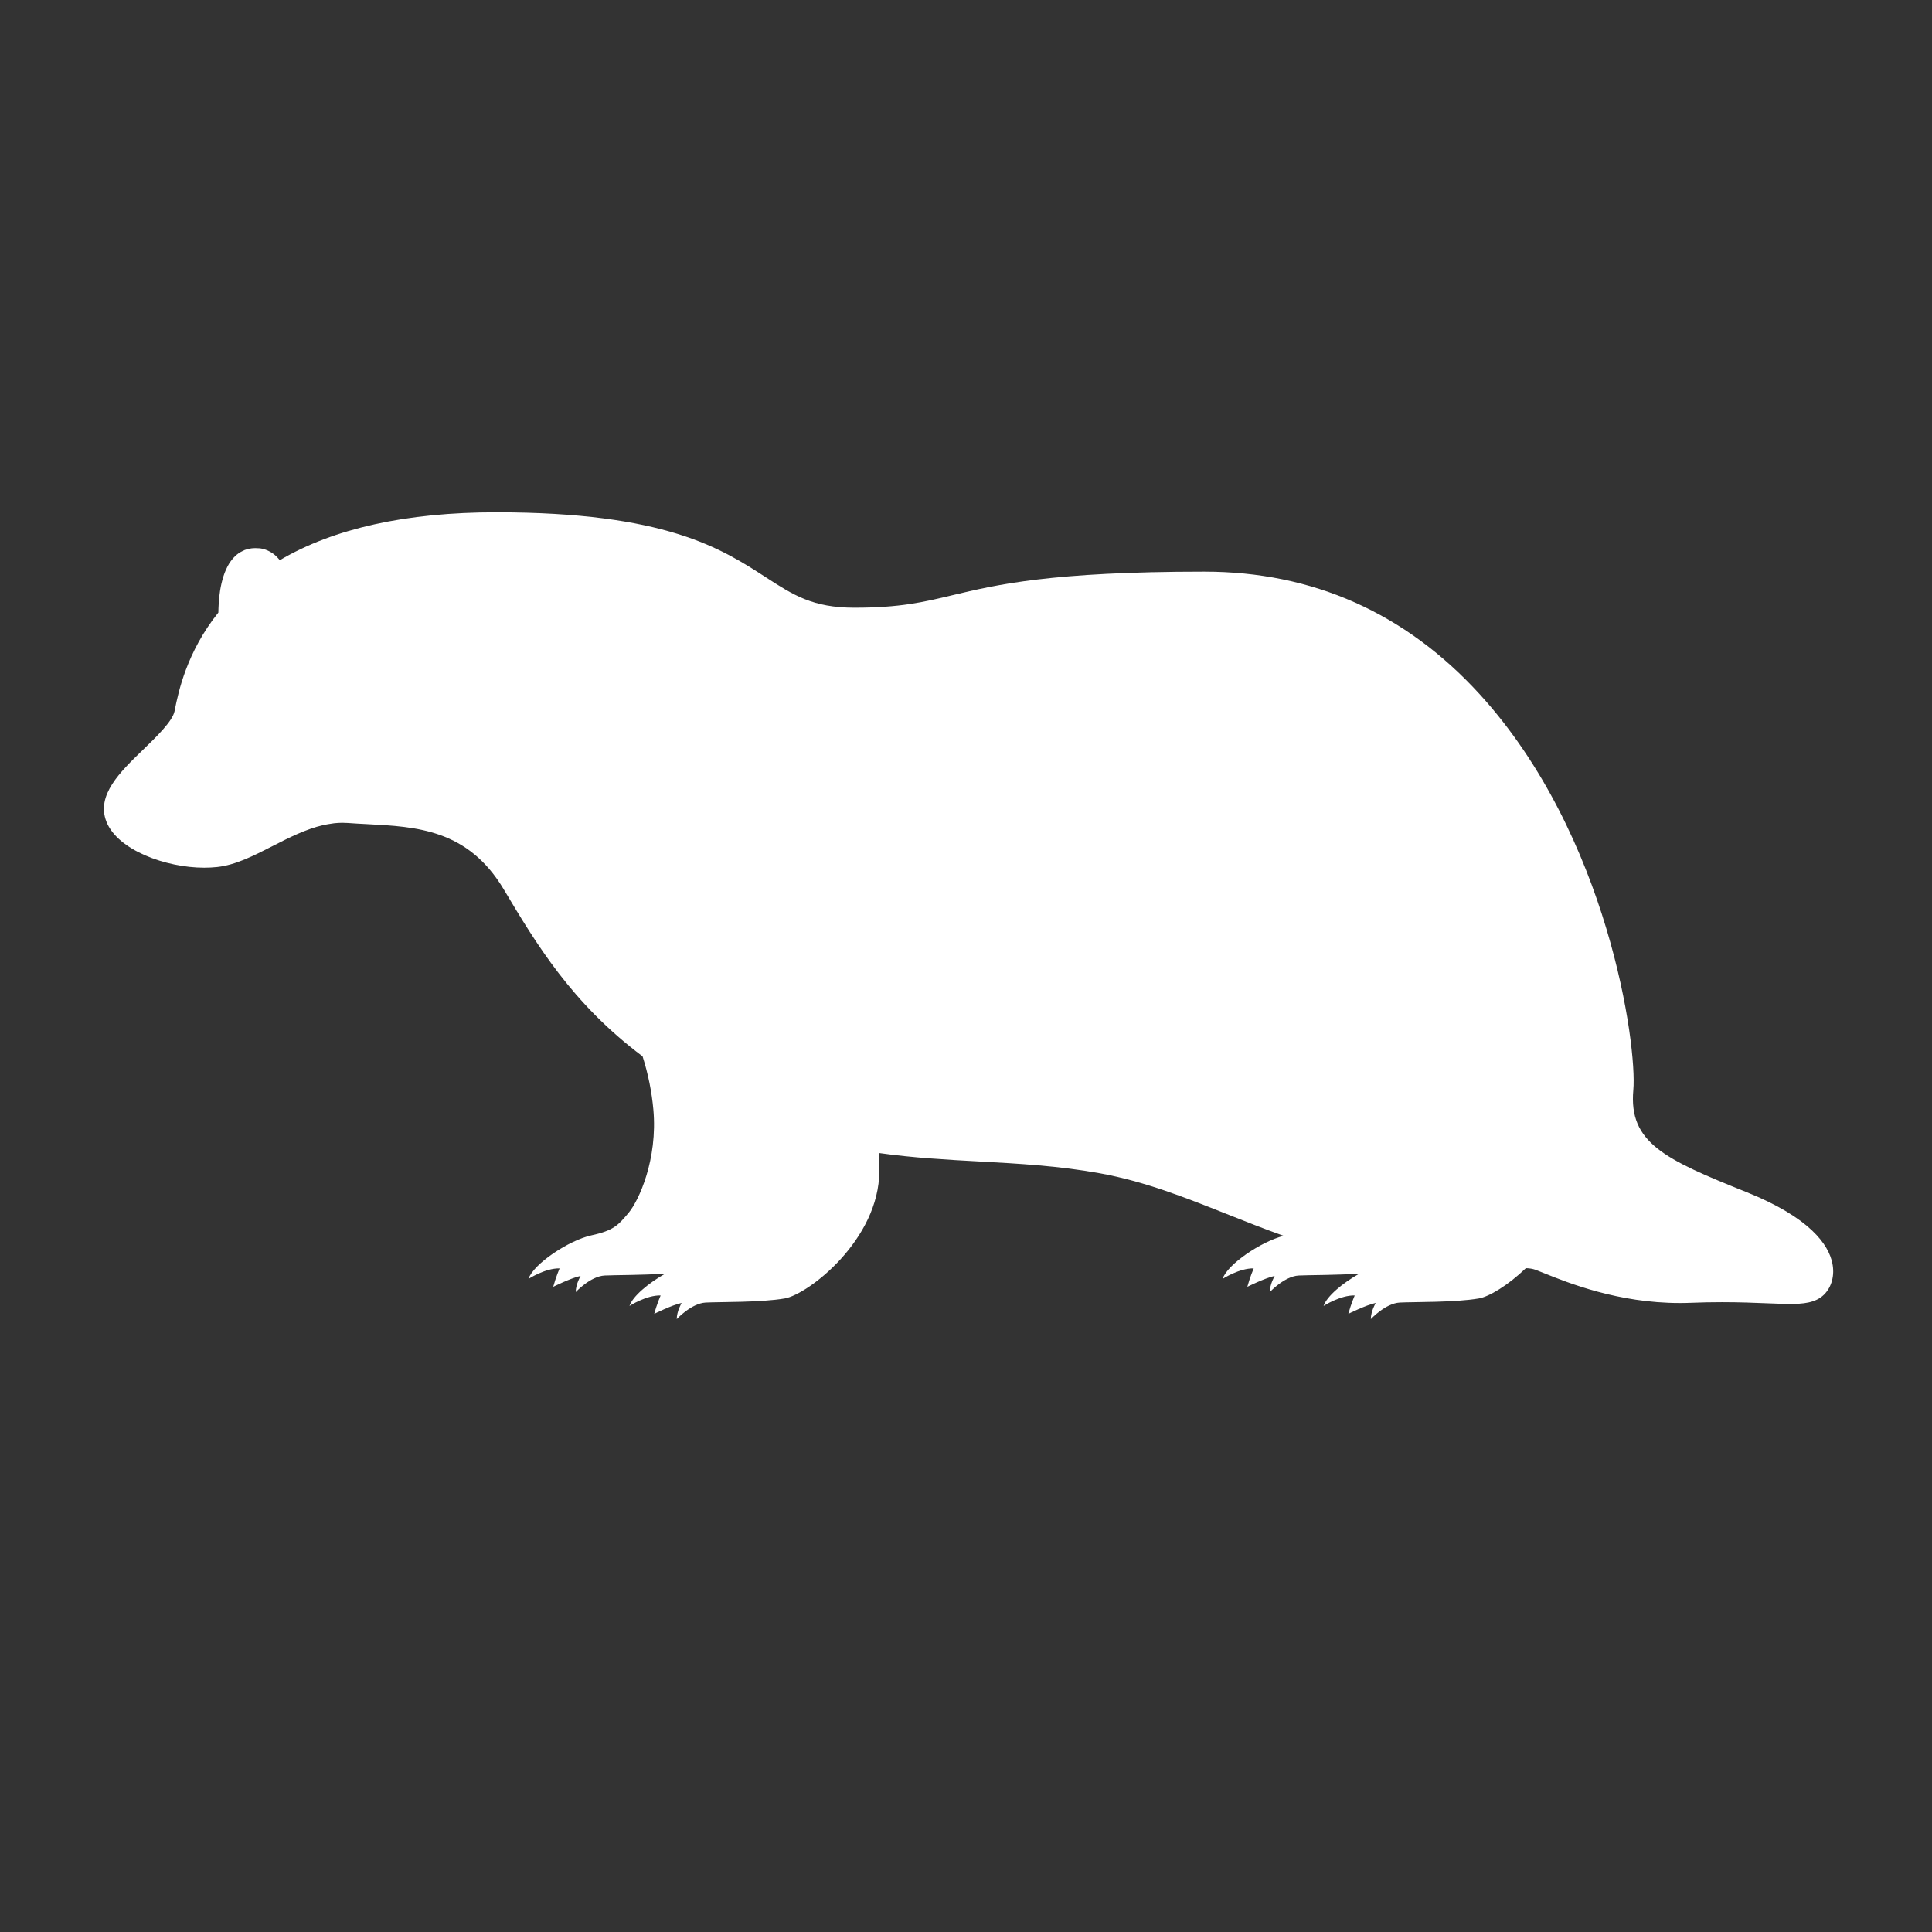 <svg xmlns="http://www.w3.org/2000/svg" xmlns:xlink="http://www.w3.org/1999/xlink" width="500" zoomAndPan="magnify" viewBox="0 0 375 375" height="500" preserveAspectRatio="xMidYMid meet" version="1.0"><rect x="0" y="0" width="375" height="375" fill="#333333" stroke="none"/><defs><clipPath id="id1"><path d="M 20 99.332 L 356 99.332 L 356 256.082 L 20 256.082 Z M 20 99.332 " clip-rule="nonzero"/></clipPath></defs><g clip-path="url(#id1)"><path fill="#ffffff" d="M 338.914 231.355 C 323.078 225.012 316.113 221.773 317.027 211.582 C 317.785 203.066 312.266 162.195 287.195 134.738 C 272.785 118.957 254.805 110.953 233.758 110.953 C 204.031 110.953 193.402 113.492 184.863 115.527 C 179.195 116.883 174.715 117.953 165.832 117.953 C 157.758 117.953 153.949 115.484 148.68 112.07 C 139.992 106.438 129.18 99.434 96.316 99.434 C 78.852 99.434 64.789 102.559 54.309 108.73 C 54.078 108.461 53.855 108.188 53.582 107.93 C 52.797 107.203 51.699 106.594 50.473 106.426 C 49.895 106.391 49.348 106.363 48.77 106.438 C 48.184 106.559 47.586 106.648 47.055 106.969 C 45.926 107.484 45.16 108.387 44.555 109.246 C 44.023 110.133 43.625 111.027 43.352 111.918 C 42.797 113.695 42.555 115.438 42.453 117.164 C 42.41 117.746 42.398 118.32 42.383 118.895 C 36.207 126.586 34.613 134.43 33.957 137.645 L 33.879 138.051 C 33.477 140.004 30.312 143.062 27.773 145.516 C 23.285 149.855 18.641 154.344 20.652 159.477 C 22.82 165 32.191 168.418 39.637 168.418 C 40.492 168.418 41.336 168.371 42.141 168.289 C 45.723 167.898 49.199 166.121 52.879 164.238 C 56.078 162.598 59.363 160.93 62.742 160.152 C 63.016 160.094 63.285 160.039 63.559 159.996 C 63.637 159.98 63.711 159.973 63.789 159.957 C 64.148 159.887 64.504 159.836 64.863 159.793 C 65.387 159.742 65.918 159.703 66.449 159.703 C 66.809 159.703 67.164 159.719 67.516 159.742 C 68.723 159.836 69.977 159.898 71.266 159.965 C 80.887 160.465 90.832 160.98 97.781 172.629 C 104.062 183.164 110.969 194.719 124.723 205.039 C 125.816 208.457 126.516 212.008 126.816 215.355 C 127.691 225.051 123.977 233.07 122.012 235.406 C 120.047 237.738 119.176 238.832 114.805 239.777 C 110.438 240.73 103.523 245.324 102.574 248.238 C 102.574 248.238 105.852 246.121 108.617 246.195 C 108.617 246.195 107.891 247.871 107.379 249.77 C 107.379 249.77 110.73 248.09 112.695 247.652 C 112.695 247.652 111.75 249.254 111.75 250.789 C 111.75 250.789 114.586 247.727 117.355 247.578 C 119.492 247.469 124.766 247.527 129.168 247.191 C 125.879 249.035 122.793 251.609 122.184 253.484 C 122.184 253.484 125.457 251.371 128.227 251.445 C 128.227 251.445 127.496 253.121 126.988 255.02 C 126.988 255.02 130.336 253.336 132.305 252.902 C 132.305 252.902 131.355 254.508 131.355 256.039 C 131.355 256.039 134.191 252.977 136.961 252.828 C 139.727 252.684 147.734 252.828 152.32 252.027 C 156.91 251.227 170.668 240.582 170.668 227.312 C 170.668 226.133 170.664 224.969 170.664 223.809 C 177.332 224.746 183.777 225.098 190.125 225.445 C 197.711 225.859 205.555 226.289 213.527 227.742 C 222.219 229.324 229.938 232.395 238.105 235.641 C 241.719 237.078 245.367 238.523 249.156 239.875 C 244.781 240.988 238.223 245.398 237.301 248.238 C 237.301 248.238 240.578 246.121 243.344 246.195 C 243.344 246.195 242.617 247.871 242.105 249.77 C 242.105 249.77 245.453 248.09 247.418 247.652 C 247.418 247.652 246.473 249.254 246.473 250.789 C 246.473 250.789 249.312 247.727 252.078 247.578 C 254.219 247.469 259.488 247.527 263.891 247.191 C 260.602 249.035 257.52 251.609 256.906 253.484 C 256.906 253.484 260.184 251.371 262.949 251.445 C 262.949 251.445 262.223 253.121 261.711 255.02 C 261.711 255.02 265.062 253.336 267.027 252.902 C 267.027 252.902 266.078 254.508 266.078 256.039 C 266.078 256.039 268.918 252.977 271.688 252.828 C 274.449 252.684 282.461 252.828 287.047 252.027 C 289.008 251.688 292.652 249.535 296.18 246.148 C 296.906 246.176 297.488 246.27 298.016 246.457 C 298.441 246.609 299.008 246.836 299.711 247.125 C 304.379 249.004 314.086 252.918 326.043 252.918 C 326.781 252.918 327.52 252.906 328.246 252.875 C 330.242 252.793 332.195 252.754 334.223 252.754 C 337.652 252.754 340.605 252.871 342.977 252.969 C 344.715 253.039 346.215 253.094 347.496 253.094 C 349.793 253.094 352.383 252.957 354.062 251.27 C 355.543 249.793 356.137 247.523 355.66 245.203 C 354.938 241.656 351.441 236.371 338.914 231.355 " fill-opacity="1" fill-rule="nonzero"/></g></svg>